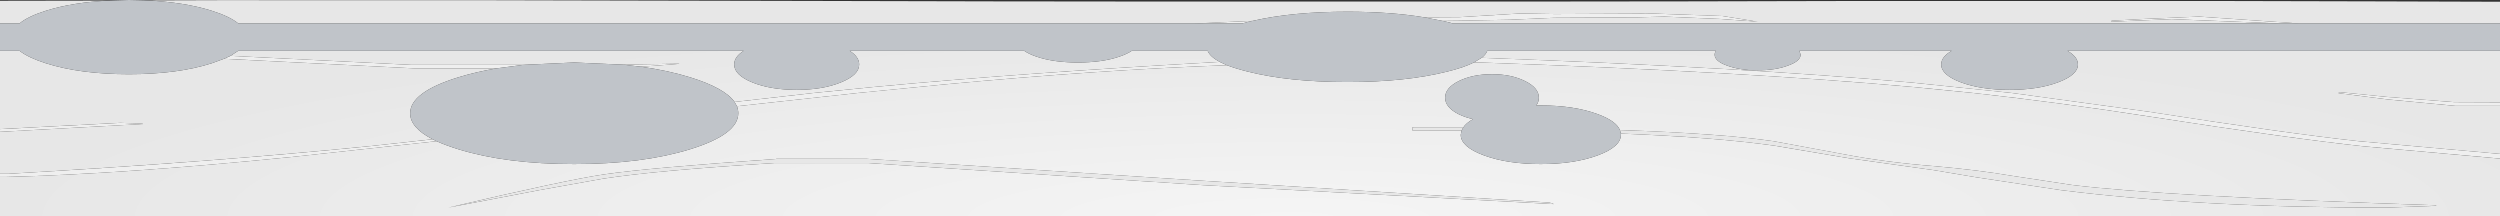 <?xml version="1.0" encoding="UTF-8" standalone="no"?>
<svg xmlns:ffdec="https://www.free-decompiler.com/flash" xmlns:xlink="http://www.w3.org/1999/xlink" ffdec:objectType="shape" height="55.3px" width="640.0px" xmlns="http://www.w3.org/2000/svg">
  <rect width="100%" height="100%" fill="#333333" stroke="none"/>
  <g transform="matrix(1.0, 0.0, 0.0, 1.0, 0.0, -122.0)">
    <path d="M583.55 128.0 L555.95 126.9 540.55 127.55 540.55 127.3 548.9 126.85 562.95 126.25 588.4 128.0 583.55 128.0 M305.95 128.0 L320.65 127.35 319.5 127.6 318.0 128.0 305.95 128.0 M364.7 126.45 L373.6 126.4 389.2 125.45 398.05 125.6 419.35 125.5 421.2 125.4 440.95 126.1 450.0 127.55 440.35 126.85 426.05 126.25 422.4 126.35 419.15 126.45 397.95 126.55 386.55 127.05 373.35 127.3 369.3 127.35 364.7 126.45 M379.3 136.8 Q446.55 139.25 489.55 143.15 L515.0 145.8 550.05 150.6 Q585.85 156.2 603.85 158.15 L640.0 161.4 640.0 162.6 605.0 159.45 Q586.45 157.45 550.7 151.9 527.0 148.2 505.15 145.8 L490.1 144.3 Q446.7 140.35 379.0 138.0 L377.3 138.0 379.3 136.8 M640.0 149.1 L628.55 149.1 611.25 147.45 598.65 145.85 598.65 145.8 598.8 145.7 598.9 145.6 601.05 145.8 610.95 146.8 628.3 148.15 640.0 148.2 640.0 149.1 M314.1 138.7 Q281.85 139.85 241.9 143.6 L219.65 145.8 188.65 149.2 188.05 148.1 208.3 145.8 223.9 144.25 Q262.0 140.65 312.25 137.85 L314.1 138.7 M111.75 158.15 L74.55 162.2 Q31.0 166.6 1.3 167.3 L0.0 167.3 0.0 166.5 2.05 166.5 Q54.9 163.45 95.3 159.35 L110.75 157.65 111.75 158.15 M59.0 136.3 L105.15 138.6 134.0 138.6 127.15 139.5 106.1 139.5 57.35 137.05 59.0 136.3 M159.5 138.55 L173.85 138.3 173.85 138.35 167.3 138.85 163.9 139.05 159.5 138.55 M0.0 155.05 L5.75 154.75 30.8 153.45 36.5 153.65 36.5 153.75 0.0 155.75 0.0 155.05" fill="#efefef" fill-rule="evenodd" stroke="none"/>
    <path d="M414.7 155.3 Q440.35 156.15 454.05 158.15 L472.1 161.5 Q482.75 163.55 495.4 164.55 506.2 165.5 515.05 167.0 L530.45 169.35 Q553.65 172.25 623.75 174.55 L623.5 174.7 616.5 174.95 610.75 175.15 Q563.05 175.15 527.4 170.65 L506.0 167.4 495.0 165.55 473.25 162.5 454.3 159.3 Q439.2 157.15 414.95 156.2 L414.7 155.3 M374.15 155.45 L361.7 155.45 Q361.55 155.4 361.55 154.95 361.55 154.5 361.7 154.55 L361.8 154.7 374.55 154.7 374.15 155.45 M198.7 162.65 L221.8 162.65 306.75 168.2 396.6 173.85 397.2 174.0 397.8 174.25 307.95 169.4 222.4 163.75 198.2 163.75 Q168.2 165.6 154.35 167.75 L138.2 170.65 114.75 175.15 Q144.8 168.1 154.6 166.65 165.6 165.0 198.7 162.7 L198.7 162.65" fill="#e7e7e7" fill-rule="evenodd" stroke="none"/>
    <path d="M588.4 128.0 L562.95 126.25 548.9 126.85 540.55 127.3 540.55 127.55 555.95 126.9 583.55 128.0 371.9 128.0 370.4 127.6 369.3 127.35 373.35 127.3 386.55 127.05 397.95 126.55 419.15 126.45 422.4 126.35 426.05 126.25 440.35 126.85 450.0 127.55 440.95 126.1 421.2 125.4 419.35 125.5 398.05 125.6 389.2 125.45 373.6 126.4 364.7 126.45 Q356.0 125.0 344.95 125.0 330.85 125.0 320.65 127.35 L305.95 128.0 61.0 128.0 Q58.8 126.2 54.2 124.75 47.0 122.5 37.25 122.1 57.4 122.0 77.65 122.05 L122.9 122.05 165.5 122.15 211.8 122.25 254.35 122.35 300.2 122.4 343.5 122.4 387.85 122.4 432.15 122.35 476.4 122.25 520.55 122.25 565.95 122.25 608.15 122.35 640.0 122.45 640.0 128.0 588.4 128.0 M379.3 136.8 Q380.4 135.95 380.75 135.0 L439.3 135.0 Q438.95 135.5 438.95 136.0 438.95 137.65 442.15 138.8 445.4 140.0 449.95 140.0 454.5 140.0 457.7 138.8 460.95 137.65 460.95 136.0 L460.65 135.0 499.65 135.0 Q496.95 136.55 496.95 138.5 496.95 141.2 502.05 143.1 507.2 145.0 514.45 145.0 521.7 145.0 526.8 143.1 531.95 141.2 531.95 138.5 531.95 136.55 529.25 135.0 L640.0 135.0 640.0 148.2 628.3 148.15 610.95 146.8 601.05 145.8 598.9 145.6 598.8 145.7 598.65 145.8 598.65 145.85 611.25 147.45 628.55 149.1 640.0 149.1 640.0 161.4 603.85 158.15 Q585.85 156.2 550.05 150.6 L515.0 145.8 489.55 143.15 Q446.55 139.25 379.3 136.8 M377.3 138.0 L379.0 138.0 Q446.7 140.35 490.1 144.3 L505.15 145.8 Q527.0 148.2 550.7 151.9 586.45 157.45 605.0 159.45 L640.0 162.6 640.0 177.3 627.35 177.3 572.3 177.3 515.4 177.3 461.35 177.3 405.95 177.3 350.5 177.3 295.1 177.3 239.7 177.3 183.85 177.3 129.2 177.3 73.35 177.3 18.35 177.3 0.0 177.3 0.0 167.3 1.3 167.3 Q31.0 166.6 74.55 162.2 L111.75 158.15 Q114.1 159.2 117.3 160.2 129.6 164.0 147.0 164.0 164.4 164.0 176.7 160.2 189.0 156.4 189.0 151.0 189.0 150.05 188.65 149.2 L219.65 145.8 241.9 143.6 Q281.85 139.85 314.1 138.7 316.3 139.55 319.5 140.35 330.05 143.0 344.95 143.0 359.85 143.0 370.4 140.35 374.75 139.3 377.3 138.0 M414.95 156.2 Q439.2 157.15 454.3 159.3 L473.25 162.5 495.0 165.55 506.0 167.4 527.4 170.65 Q563.05 175.15 610.75 175.15 L616.5 174.95 623.5 174.7 623.75 174.55 Q553.65 172.25 530.45 169.35 L515.05 167.0 Q506.2 165.5 495.4 164.55 482.75 163.55 472.1 161.5 L454.05 158.15 Q440.35 156.15 414.7 155.3 413.75 152.95 408.95 151.2 402.95 149.0 394.45 149.0 L393.3 149.0 Q393.95 148.05 393.95 147.0 393.95 144.5 390.4 142.75 386.9 141.0 381.95 141.0 377.0 141.0 373.45 142.75 369.95 144.5 369.95 147.0 369.95 149.5 373.45 151.25 375.1 152.05 377.1 152.5 375.3 153.5 374.55 154.7 L361.8 154.7 361.7 154.55 Q361.55 154.5 361.55 154.95 361.55 155.4 361.7 155.45 L374.15 155.45 373.95 156.5 Q373.95 159.6 379.95 161.8 385.95 164.0 394.45 164.0 402.95 164.0 408.95 161.8 414.95 159.6 414.95 156.5 L414.95 156.2 M198.7 162.65 L198.7 162.7 Q165.6 165.0 154.6 166.65 144.8 168.1 114.75 175.15 L138.2 170.65 154.35 167.75 Q168.2 165.6 198.2 163.75 L222.4 163.75 307.95 169.4 397.8 174.25 397.2 174.0 396.6 173.85 306.75 168.2 221.8 162.65 198.7 162.65 M59.0 136.3 L61.0 135.0 190.4 135.0 Q187.95 136.55 187.95 138.5 187.95 141.2 192.6 143.1 197.3 145.0 203.95 145.0 210.6 145.0 215.25 143.1 219.95 141.2 219.95 138.5 219.95 136.55 217.5 135.0 L262.2 135.0 Q263.3 135.8 265.35 136.5 269.75 138.0 275.95 138.0 282.15 138.0 286.55 136.5 288.6 135.8 289.75 135.0 L309.15 135.0 Q309.75 136.5 312.25 137.85 262.0 140.65 223.9 144.25 L208.3 145.8 188.05 148.1 Q185.55 144.55 176.7 141.8 170.9 140.0 163.9 139.05 L167.3 138.85 173.85 138.35 173.85 138.3 159.5 138.55 147.0 138.0 134.0 138.6 105.15 138.6 59.0 136.3 M0.0 135.0 L5.0 135.0 Q7.2 136.75 11.75 138.2 20.55 141.0 33.0 141.0 45.45 141.0 54.2 138.2 L57.35 137.05 106.1 139.5 127.15 139.5 Q121.85 140.4 117.3 141.8 105.0 145.6 105.0 151.0 105.0 154.7 110.75 157.65 L95.3 159.35 Q54.9 163.45 2.05 166.5 L0.0 166.5 0.0 155.75 36.5 153.75 36.5 153.65 30.8 153.45 5.75 154.75 0.0 155.05 0.0 135.0 M28.05 122.15 Q18.75 122.55 11.75 124.75 7.15 126.2 5.0 128.0 L0.0 128.0 0.0 122.2 28.05 122.15" fill="url(#gradient0)" fill-rule="evenodd" stroke="none"/>
    <path d="M588.4 128.0 L640.0 128.0 640.0 135.0 529.25 135.0 Q531.95 136.55 531.95 138.5 531.95 141.2 526.8 143.1 521.7 145.0 514.45 145.0 507.2 145.0 502.05 143.1 496.95 141.2 496.95 138.5 496.95 136.55 499.65 135.0 L460.65 135.0 460.95 136.0 Q460.95 137.65 457.7 138.8 454.5 140.0 449.95 140.0 445.4 140.0 442.15 138.8 438.95 137.65 438.95 136.0 438.95 135.5 439.3 135.0 L380.75 135.0 Q380.4 135.95 379.3 136.8 L377.3 138.0 Q374.75 139.3 370.4 140.35 359.85 143.0 344.95 143.0 330.05 143.0 319.5 140.35 316.3 139.55 314.1 138.7 L312.25 137.85 Q309.75 136.5 309.15 135.0 L289.75 135.0 Q288.6 135.8 286.55 136.5 282.15 138.0 275.95 138.0 269.75 138.0 265.35 136.5 263.3 135.8 262.2 135.0 L217.5 135.0 Q219.95 136.55 219.95 138.5 219.95 141.2 215.25 143.1 210.6 145.0 203.95 145.0 197.3 145.0 192.6 143.1 187.95 141.2 187.95 138.5 187.95 136.55 190.4 135.0 L61.0 135.0 59.0 136.3 57.35 137.05 54.2 138.2 Q45.45 141.0 33.0 141.0 20.55 141.0 11.75 138.2 7.2 136.75 5.0 135.0 L0.0 135.0 0.0 128.0 5.0 128.0 Q7.15 126.2 11.75 124.75 18.75 122.55 28.05 122.15 L33.0 122.0 37.25 122.1 Q47.0 122.5 54.2 124.75 58.8 126.2 61.0 128.0 L305.95 128.0 318.0 128.0 319.5 127.6 320.65 127.35 Q330.85 125.0 344.95 125.0 356.0 125.0 364.7 126.45 L369.3 127.35 370.4 127.6 371.9 128.0 583.55 128.0 588.4 128.0 M188.65 149.2 Q189.0 150.05 189.0 151.0 189.0 156.4 176.7 160.2 164.4 164.0 147.0 164.0 129.6 164.0 117.3 160.2 114.1 159.2 111.75 158.15 L110.75 157.65 Q105.0 154.7 105.0 151.0 105.0 145.6 117.3 141.8 121.85 140.4 127.15 139.5 L134.0 138.6 147.0 138.0 159.5 138.55 163.9 139.05 Q170.9 140.0 176.7 141.8 185.55 144.55 188.05 148.1 L188.65 149.2 M414.95 156.2 L414.95 156.5 Q414.95 159.6 408.95 161.8 402.95 164.0 394.45 164.0 385.95 164.0 379.95 161.8 373.95 159.6 373.95 156.5 L374.15 155.45 374.55 154.7 Q375.3 153.5 377.1 152.5 375.1 152.05 373.45 151.25 369.95 149.5 369.95 147.0 369.95 144.5 373.45 142.75 377.0 141.0 381.95 141.0 386.9 141.0 390.4 142.75 393.95 144.5 393.95 147.0 393.95 148.05 393.3 149.0 L394.45 149.0 Q402.95 149.0 408.95 151.2 413.75 152.95 414.7 155.3 L414.95 156.2" fill="#c0c4c9" fill-rule="evenodd" stroke="none"/>
  </g>
  <defs>
    <radialGradient cx="0" cy="0" gradientTransform="matrix(0.405, 0.0, 0.0, 0.061, 330.7, 178.0)" gradientUnits="userSpaceOnUse" id="gradient0" r="819.2" spreadMethod="pad">
      <stop offset="0.0" stop-color="#f5f5f5"/>
      <stop offset="1.0" stop-color="#e7e7e7"/>
    </radialGradient>
  </defs>
</svg>
